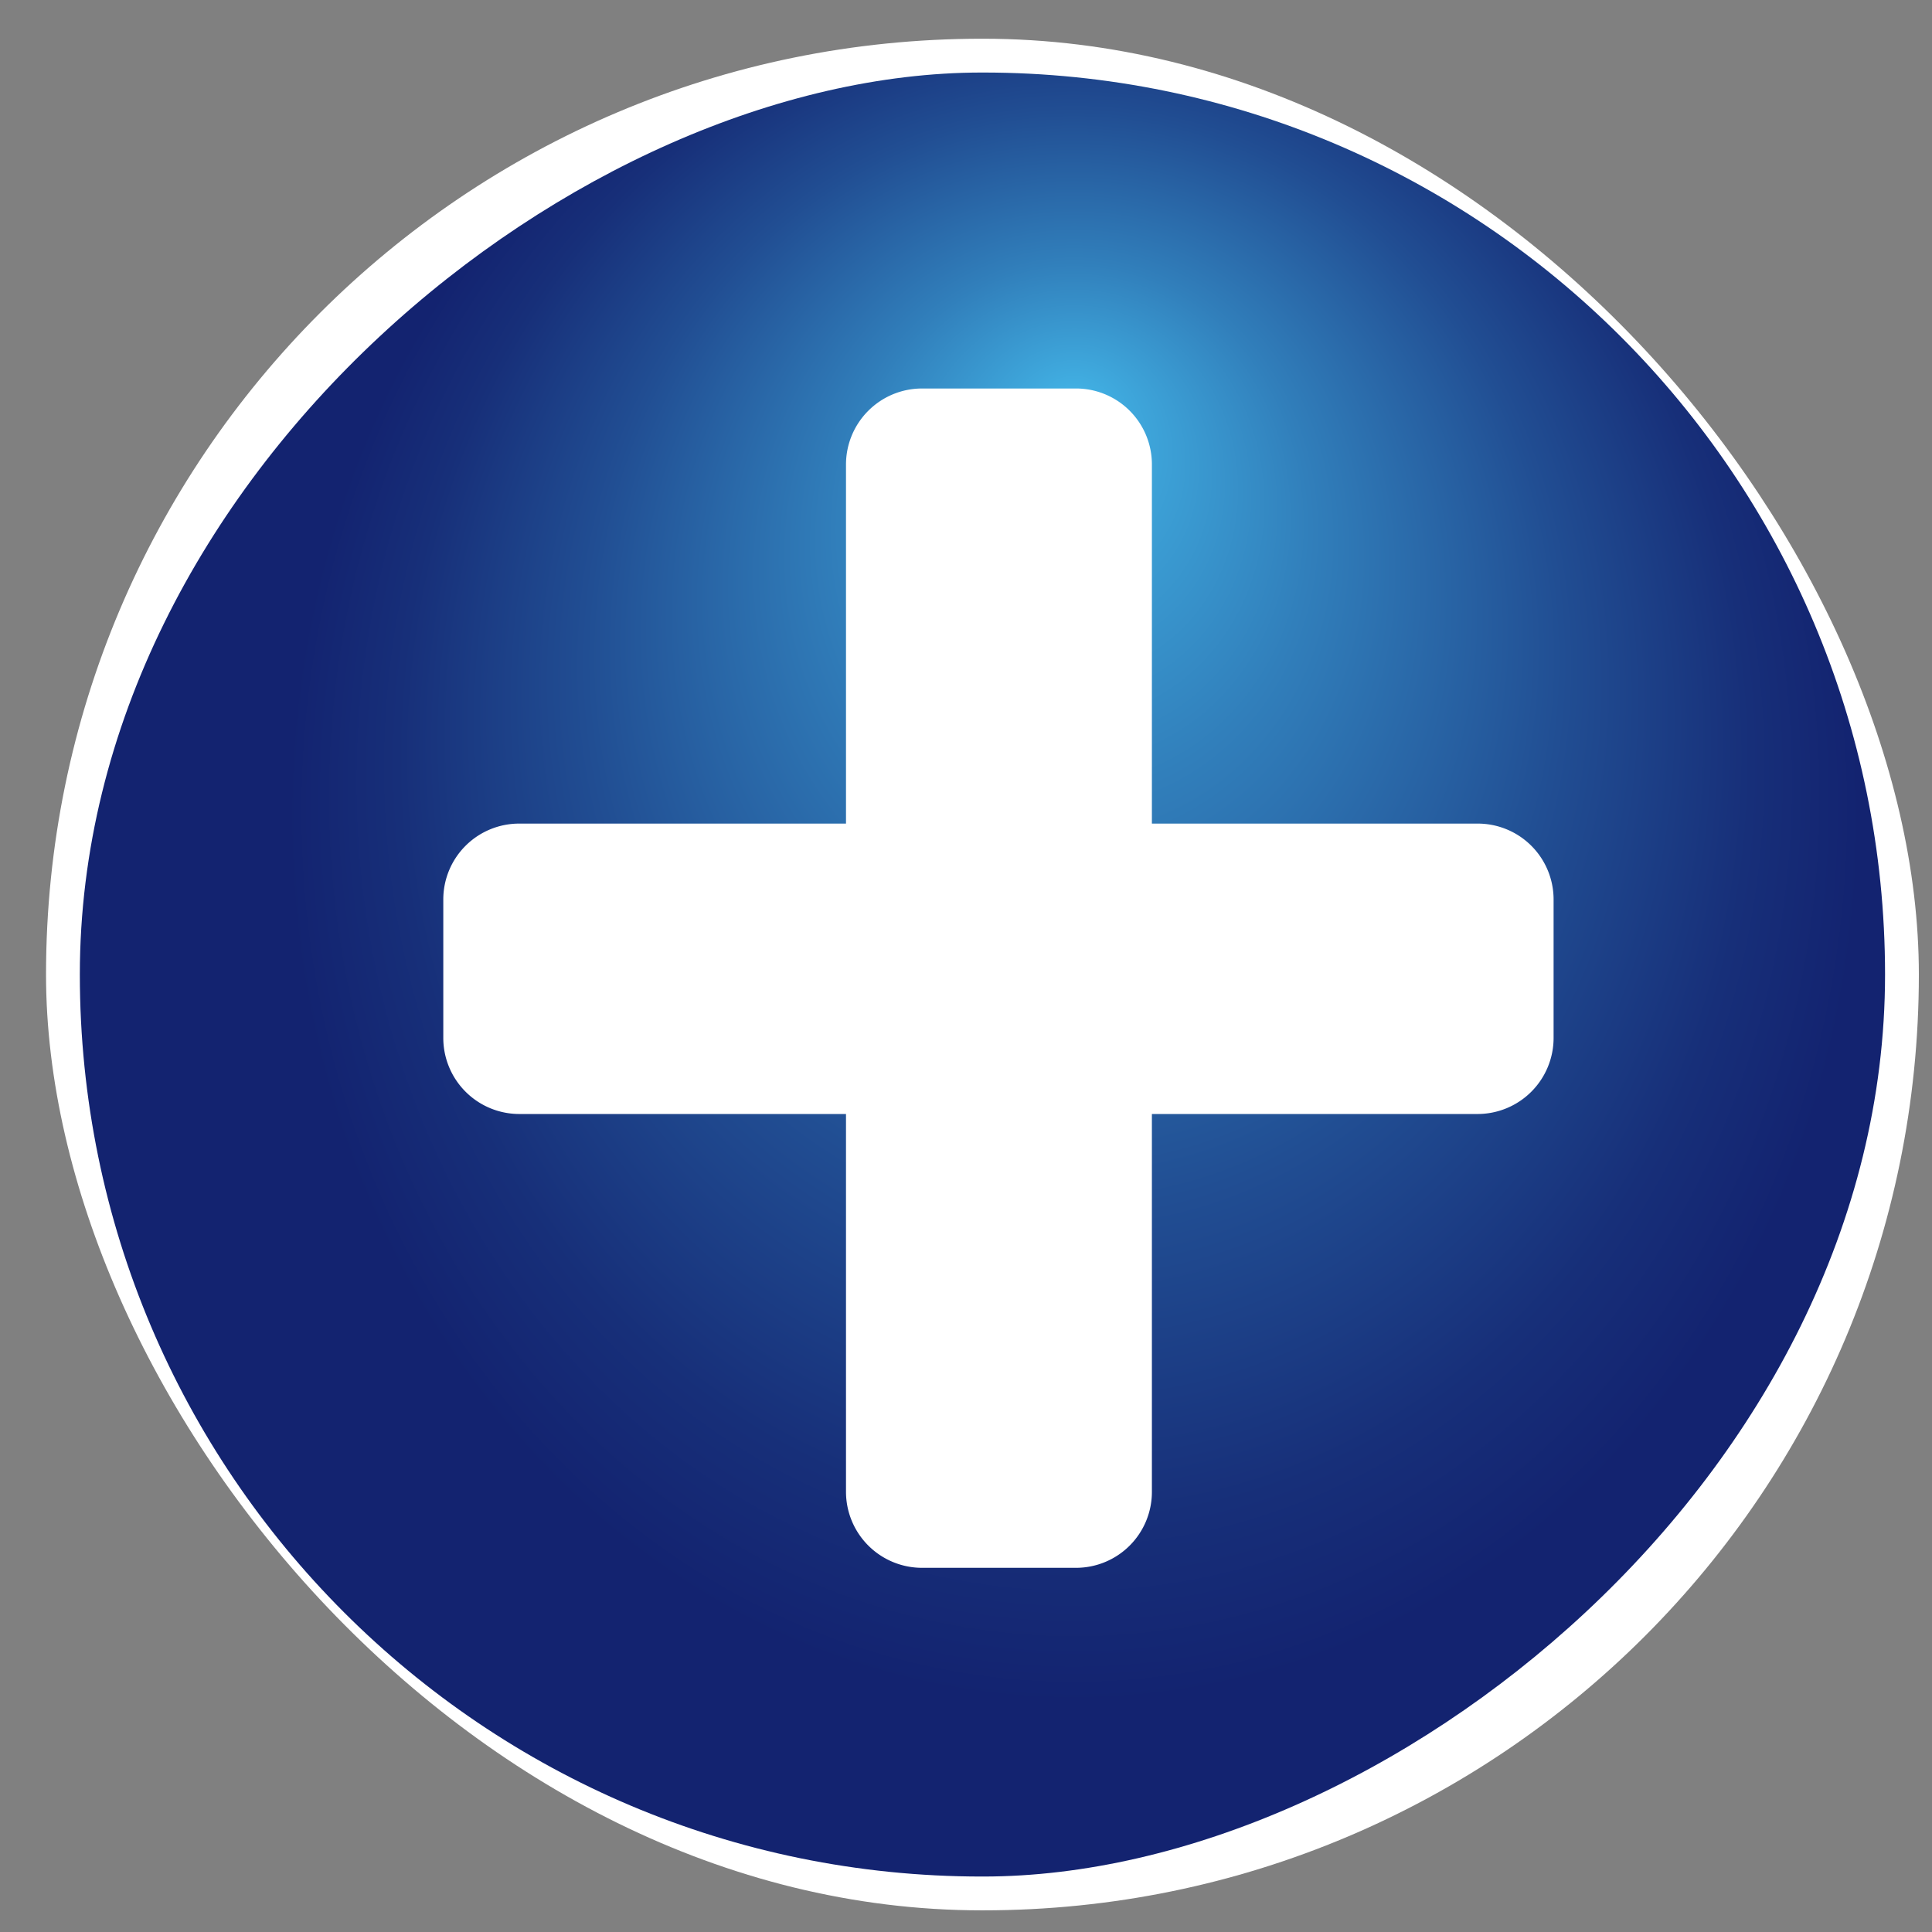 <?xml version="1.0" encoding="UTF-8" standalone="no"?>
<!-- Created with Inkscape (http://www.inkscape.org/) -->

<svg
   xmlns:dc="http://purl.org/dc/elements/1.1/"
   xmlns:cc="http://creativecommons.org/ns#"
   xmlns:rdf="http://www.w3.org/1999/02/22-rdf-syntax-ns#"
   xmlns:svg="http://www.w3.org/2000/svg"
   xmlns="http://www.w3.org/2000/svg"
   xmlns:xlink="http://www.w3.org/1999/xlink"
   xmlns:sodipodi="http://sodipodi.sourceforge.net/DTD/sodipodi-0.dtd"
   xmlns:inkscape="http://www.inkscape.org/namespaces/inkscape"
   version="1.1"
   id="svg21159"
   width="96"
   height="96"
   inkscape:version="0.92.4 (5da689c313, 2019-01-14)"
   sodipodi:docname="add.svg">
  <rect width="100%" height="100%" fill="#808080" stroke="none"/>
  <defs
     id="defs21163">
    <radialGradient
       xlink:href="#Degradado_sin_nombre_10"
       gradientTransform="matrix(0,-1.03,1.16,0,-2707.456,4109.403)"
       r="37.94"
       fy="2351.312"
       cy="2369.1"
       cx="4041.52"
       id="Degradado_sin_nombre_10-6" />
    <radialGradient
       gradientUnits="userSpaceOnUse"
       gradientTransform="matrix(0,-1.03,0.96,0,25.43,3407.4)"
       r="313.2"
       fy="1393.408"
       cy="1540.3"
       cx="1666.96"
       id="Degradado_sin_nombre_10">
      <stop
         id="stop842"
         stop-color="#43b5e7"
         offset="0" />
      <stop
         id="stop844"
         stop-color="#317fbb"
         offset="0.3" />
      <stop
         id="stop846"
         stop-color="#214e93"
         offset="0.62" />
      <stop
         id="stop848"
         stop-color="#172f79"
         offset="0.86" />
      <stop
         id="stop850"
         stop-color="#132370"
         offset="1" />
    </radialGradient>
  </defs>
  <sodipodi:namedview
     pagecolor="#ffffff"
     bordercolor="#666666"
     borderopacity="1"
     objecttolerance="10"
     gridtolerance="10"
     guidetolerance="10"
     inkscape:pageopacity="0"
     inkscape:pageshadow="2"
     inkscape:window-width="1920"
     inkscape:window-height="1001"
     id="namedview21161"
     showgrid="false"
     inkscape:zoom="2.36"
     inkscape:cx="51.059322"
     inkscape:cy="50"
     inkscape:window-x="-9"
     inkscape:window-y="-9"
     inkscape:window-maximized="1"
     inkscape:current-layer="svg21159" />
  <rect
     id="rect1890"
     rx="46.5"
     height="93"
     width="93.06"
     y="1.924"
     x="2.287"
     class="cls-1"
     style="isolation:isolate;fill:#ffffff" />
  <rect
     id="rect1892"
     transform="rotate(90)"
     rx="44.82"
     height="89.7"
     width="89.64"
     y="-93.667"
     x="3.604"
     class="cls-84"
     style="isolation:isolate;fill:url(#Degradado_sin_nombre_10-6)" />
  <path
     id="path1894"
     d="m 57.237,40.924 h 16.18 a 3.77,3.77 0 0 1 3.78,3.77 v 6.88 a 3.78,3.78 0 0 1 -3.78,3.78 h -16.18 v 18.77 a 3.77,3.77 0 0 1 -3.77,3.78 h -7.65 a 3.78,3.78 0 0 1 -3.78,-3.78 v -18.77 h -16.23 a 3.78,3.78 0 0 1 -3.78,-3.78 v -6.88 a 3.77,3.77 0 0 1 3.78,-3.77 h 16.23 v -17.84 a 3.78,3.78 0 0 1 3.78,-3.78 h 7.65 a 3.77,3.77 0 0 1 3.77,3.78 z"
     class="cls-1"
     inkscape:connector-curvature="0"
     style="isolation:isolate;fill:#ffffff" />
</svg>
